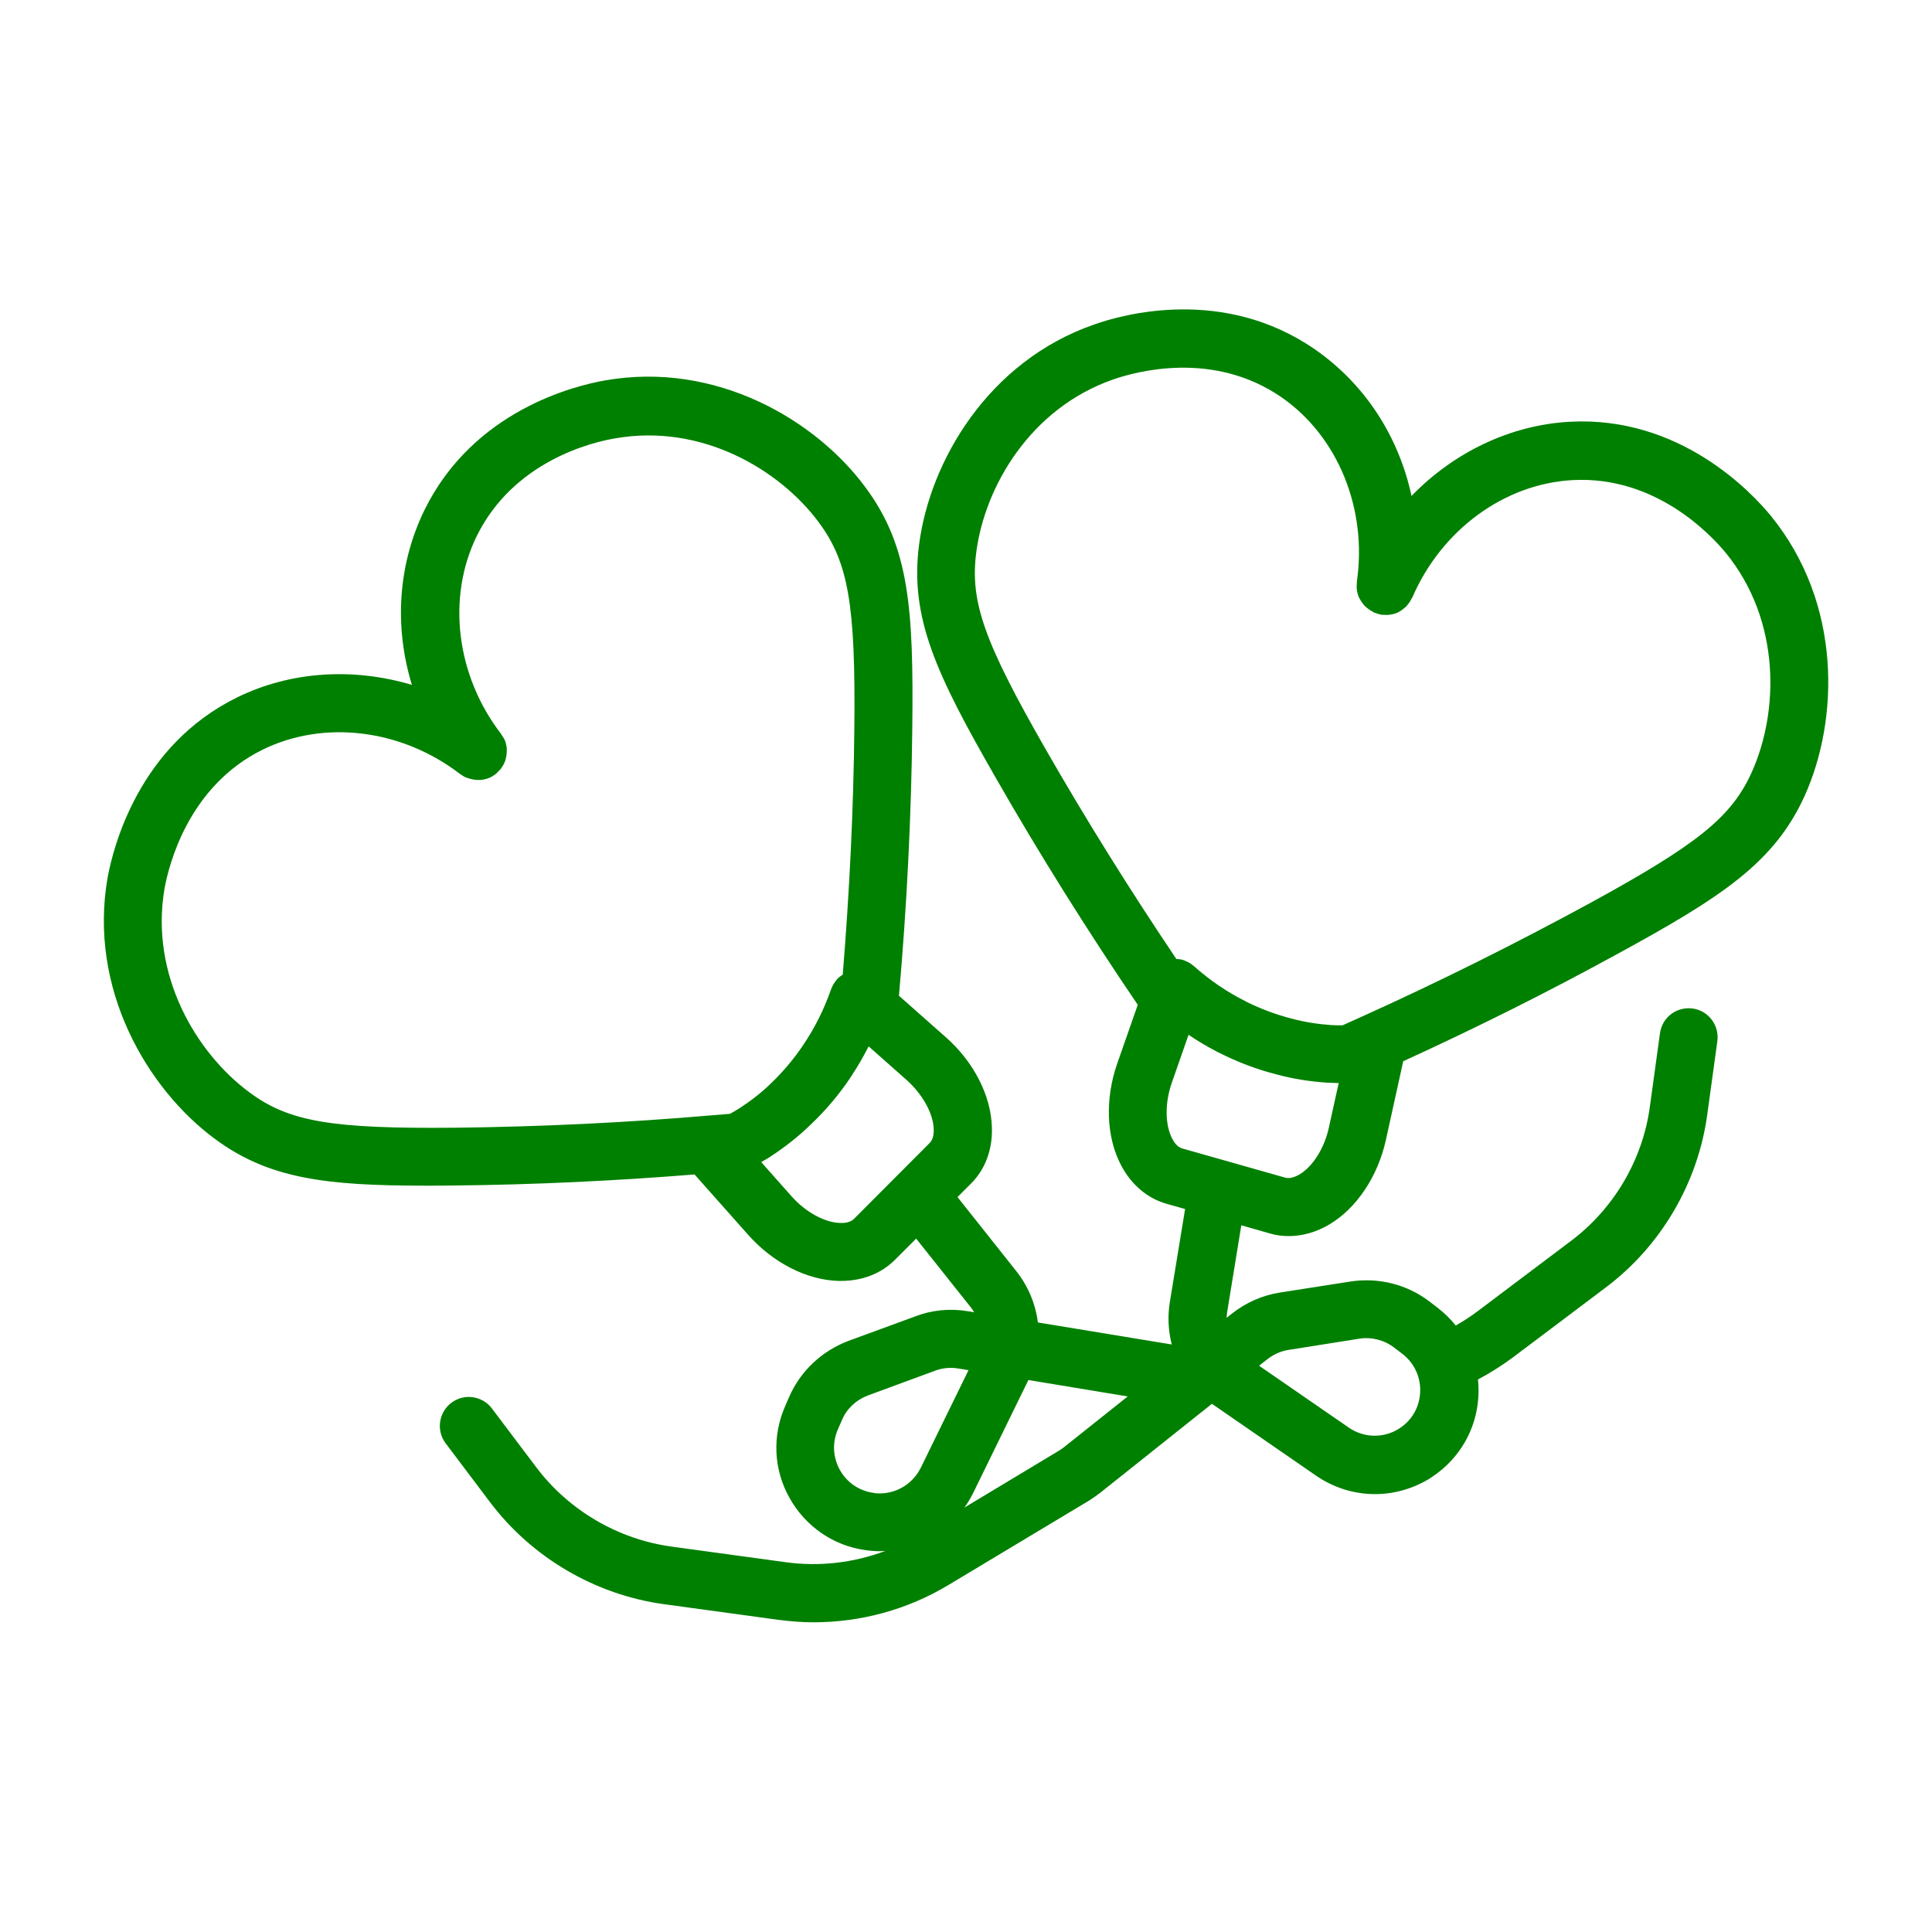 <svg version="1.1" id="Layer_1" xmlns="http://www.w3.org/2000/svg" xmlns:xlink="http://www.w3.org/1999/xlink" x="0px" y="0px" viewBox="0 0 100 100" enable-background="new 0 0 100 100" xml:space="preserve">
<path d="M11.11,58.94c2.79,2.07,5.74,2.43,10.93,2.43c0.49,0,1,0,1.53-0.01c4.1-0.04,8.26-0.24,12.38-0.57l2.78,3.13
	c1.28,1.44,3.02,2.33,4.66,2.38c0.05,0,0.1,0,0.15,0c1.09,0,2.07-0.38,2.78-1.09l1.1-1.1l2.83,3.56c0.06,0.08,0.12,0.16,0.17,0.25
	l-0.31-0.05c-0.94-0.16-1.89-0.06-2.72,0.26l-3.49,1.28c-1.37,0.52-2.48,1.57-3.05,2.89l-0.21,0.48c-0.68,1.55-0.6,3.29,0.23,4.76
	c0.83,1.48,2.27,2.46,3.9,2.69c0.26,0.04,0.51,0.06,0.78,0.06c0.1,0,0.19-0.01,0.29-0.02c-1.64,0.62-3.42,0.83-5.17,0.59l-5.92-0.81
	c-2.76-0.38-5.31-1.87-6.99-4.1l-2.3-3.05c-0.5-0.66-1.44-0.79-2.1-0.29c-0.66,0.5-0.79,1.44-0.29,2.1l2.3,3.05
	c2.16,2.86,5.43,4.78,8.98,5.27l5.92,0.81c0.61,0.08,1.23,0.13,1.84,0.13c2.45,0,4.87-0.66,6.98-1.93l7.28-4.37
	c0.17-0.11,0.35-0.23,0.56-0.39l5.8-4.62c0.02,0.02,0.05,0.03,0.07,0.05l5.32,3.67c1.7,1.17,3.87,1.27,5.67,0.27
	c0.21-0.11,0.4-0.25,0.61-0.4c1.35-1.02,2.13-2.58,2.13-4.28c0-0.19-0.01-0.38-0.03-0.57c0.62-0.33,1.23-0.71,1.82-1.15l4.78-3.6
	c2.87-2.15,4.79-5.42,5.27-8.98l0.52-3.78c0.11-0.82-0.46-1.58-1.28-1.69c-0.83-0.11-1.58,0.46-1.69,1.28l-0.52,3.78
	c-0.37,2.77-1.87,5.31-4.1,6.98l-4.78,3.6c-0.38,0.29-0.77,0.54-1.17,0.77c-0.27-0.34-0.59-0.65-0.95-0.93l-0.42-0.32
	c-1.15-0.88-2.63-1.25-4.07-1.03l-3.65,0.57c-0.91,0.14-1.78,0.52-2.52,1.11l-0.25,0.2c0-0.1,0.01-0.2,0.03-0.31l0.73-4.48l1.5,0.43
	c0.31,0.09,0.64,0.13,0.96,0.13c0.71,0,1.44-0.21,2.11-0.61c1.4-0.84,2.49-2.47,2.91-4.35l0.9-4.09c3.78-1.73,7.43-3.55,11.08-5.55
	c5.41-2.95,8.13-4.73,9.7-8.19c1.78-3.95,1.94-9.96-1.75-14.49c-1-1.22-4.71-5.18-10.41-4.87c-3.09,0.17-6.01,1.59-8.19,3.84
	c-0.66-3.07-2.4-5.78-4.99-7.58c-4.73-3.28-9.95-1.82-11.42-1.3c-5.52,1.91-8.53,7.11-9.08,11.41c-0.49,3.78,0.9,6.71,3.97,12.06
	c2.26,3.95,4.75,7.92,7.35,11.75l-1.07,3.06c-0.63,1.82-0.56,3.78,0.2,5.23c0.53,1.02,1.37,1.73,2.37,2.01l0.95,0.27l-0.79,4.82
	c-0.12,0.74-0.08,1.48,0.1,2.19l-6.93-1.14c-0.12-0.97-0.51-1.89-1.12-2.66l-3.04-3.83l0.69-0.69c0.74-0.73,1.13-1.77,1.09-2.91
	c-0.04-1.64-0.93-3.39-2.38-4.67l-2.43-2.15c0.41-4.66,0.64-9.32,0.69-13.85c0.07-6.16-0.15-9.4-2.42-12.46
	c-2.57-3.49-7.74-6.55-13.48-5.54c-1.55,0.27-6.81,1.54-9.35,6.71c-1.38,2.83-1.57,6.04-0.65,9.05c-3.01-0.9-6.25-0.72-9.03,0.64
	c-5.12,2.5-6.43,7.77-6.72,9.33C4.56,51.19,7.63,56.36,11.11,58.94z M65.59,70.36c0.33-0.26,0.71-0.43,1.11-0.49l3.66-0.58
	c0.63-0.1,1.29,0.07,1.8,0.46l0.42,0.32c0.59,0.45,0.93,1.14,0.93,1.88c0,0.75-0.34,1.44-0.93,1.88c-0.09,0.07-0.18,0.13-0.27,0.18
	c-0.79,0.44-1.75,0.4-2.5-0.12l-4.64-3.2L65.59,70.36z M50.53,28.6c0.43-3.38,2.78-7.46,7.09-8.96c1.15-0.4,5.17-1.53,8.72,0.93
	c2.91,2.02,4.44,5.77,3.89,9.54c0,0.03,0,0.06,0,0.1c0,0.05-0.01,0.11-0.01,0.16c0,0.05,0.01,0.09,0.01,0.14
	c0.01,0.05,0.01,0.1,0.02,0.14c0.01,0.05,0.03,0.09,0.04,0.14c0.01,0.05,0.03,0.09,0.05,0.13c0.02,0.04,0.04,0.09,0.07,0.13
	c0.02,0.04,0.05,0.08,0.08,0.13c0.03,0.04,0.06,0.07,0.09,0.11c0.03,0.04,0.06,0.08,0.1,0.11c0.03,0.03,0.07,0.06,0.11,0.09
	c0.04,0.03,0.07,0.06,0.12,0.09c0.04,0.03,0.09,0.05,0.14,0.08c0.03,0.01,0.05,0.03,0.08,0.05c0.01,0.01,0.03,0.01,0.04,0.01
	c0.05,0.02,0.1,0.03,0.14,0.05c0.05,0.01,0.1,0.03,0.15,0.04c0.01,0,0.03,0.01,0.04,0.01c0.03,0,0.06,0,0.1,0
	c0.05,0,0.11,0.01,0.16,0.01c0.05,0,0.1-0.01,0.15-0.01c0.05-0.01,0.09-0.01,0.14-0.02c0.05-0.01,0.1-0.03,0.15-0.04
	c0.04-0.01,0.09-0.03,0.13-0.05c0.04-0.02,0.09-0.04,0.13-0.07c0.04-0.02,0.08-0.05,0.12-0.08c0.04-0.03,0.07-0.06,0.11-0.09
	c0.04-0.03,0.08-0.06,0.11-0.1c0.03-0.03,0.06-0.07,0.09-0.11c0.03-0.04,0.06-0.07,0.08-0.11c0.03-0.05,0.06-0.1,0.08-0.14
	c0.01-0.03,0.03-0.05,0.05-0.08c1.51-3.5,4.76-5.89,8.3-6.08c4.3-0.23,7.15,2.83,7.93,3.77c2.87,3.53,2.74,8.24,1.34,11.35
	c-1.05,2.32-2.78,3.72-8.4,6.79c-3.92,2.13-7.81,4.07-11.89,5.91l-0.89,0.4c-0.19,0-0.38,0-0.57-0.01
	c-0.71-0.05-1.41-0.16-2.08-0.34c-0.8-0.21-1.56-0.49-2.31-0.86c-0.03-0.02-0.06-0.04-0.09-0.05c-0.94-0.47-1.83-1.08-2.64-1.8
	c-0.02-0.02-0.04-0.03-0.05-0.04c-0.06-0.05-0.12-0.09-0.18-0.13c-0.06-0.04-0.12-0.06-0.19-0.09c-0.03-0.01-0.05-0.03-0.08-0.04
	c0,0,0,0,0,0c-0.13-0.05-0.27-0.07-0.41-0.07c-2.41-3.58-4.68-7.22-6.75-10.83C50.94,33.23,50.2,31.14,50.53,28.6z M60.67,58.93
	c-0.37-0.71-0.38-1.83-0.03-2.85l0.88-2.52c0.47,0.32,0.96,0.61,1.46,0.87c0.03,0.02,0.06,0.04,0.1,0.05
	c0.97,0.49,1.96,0.87,2.99,1.13c0.84,0.23,1.73,0.37,2.64,0.43c0.19,0.01,0.39,0.01,0.58,0.02l-0.51,2.31
	c-0.23,1.06-0.83,2.01-1.52,2.42c-0.19,0.11-0.47,0.23-0.72,0.17l-5.36-1.52C60.94,59.37,60.77,59.13,60.67,58.93z M45.21,77.27
	c-0.74-0.1-1.38-0.54-1.74-1.19c-0.36-0.65-0.4-1.41-0.1-2.1l0.21-0.48c0.25-0.59,0.73-1.04,1.34-1.27l3.5-1.29
	c0.24-0.09,0.51-0.14,0.78-0.14c0.13,0,0.26,0.01,0.39,0.03l0.54,0.09l-2.47,5.05c-0.41,0.82-1.23,1.33-2.13,1.33
	C45.44,77.3,45.35,77.3,45.21,77.27z M53.2,71.49c0.01-0.02,0.02-0.04,0.03-0.06l5.14,0.85l-3.29,2.62c-0.1,0.08-0.21,0.15-0.29,0.2
	l-4.87,2.93c0.16-0.23,0.31-0.47,0.44-0.73L53.2,71.49z M48.33,58.46c0.01,0.22-0.03,0.52-0.21,0.7l-3.92,3.93
	c-0.19,0.19-0.51,0.22-0.71,0.21c-0.8-0.02-1.79-0.56-2.51-1.37l-1.58-1.78c0.17-0.1,0.34-0.19,0.5-0.3
	c0.76-0.5,1.47-1.06,2.08-1.66c0.78-0.74,1.46-1.55,2.07-2.46c0.02-0.03,0.04-0.06,0.06-0.1c0.31-0.47,0.59-0.96,0.85-1.47l2,1.77
	C47.77,56.67,48.31,57.65,48.33,58.46z M8.52,45.97c0.22-1.2,1.23-5.28,5.08-7.17c3.18-1.56,7.19-1.06,10.21,1.26
	c0.03,0.02,0.06,0.04,0.09,0.06c0.04,0.03,0.08,0.05,0.13,0.08c0.05,0.03,0.1,0.05,0.15,0.06c0.04,0.02,0.08,0.03,0.12,0.04
	c0.05,0.02,0.11,0.03,0.16,0.04c0.04,0.01,0.08,0.01,0.12,0.02c0.05,0.01,0.11,0.01,0.16,0.01c0.04,0,0.09,0,0.13,0
	c0.05,0,0.1-0.01,0.15-0.02c0.04-0.01,0.09-0.02,0.13-0.03c0.05-0.01,0.1-0.03,0.15-0.05c0.04-0.02,0.08-0.03,0.12-0.05
	c0.05-0.03,0.1-0.06,0.14-0.09c0.03-0.02,0.05-0.03,0.08-0.05c0.01-0.01,0.02-0.02,0.03-0.03c0.04-0.03,0.08-0.07,0.11-0.11
	c0.04-0.04,0.07-0.07,0.11-0.11c0.01-0.01,0.02-0.02,0.03-0.03c0.02-0.03,0.03-0.05,0.05-0.08c0.03-0.05,0.06-0.09,0.09-0.14
	c0.02-0.04,0.04-0.09,0.06-0.13c0.02-0.05,0.04-0.09,0.05-0.14c0.01-0.05,0.02-0.1,0.03-0.14c0.01-0.05,0.02-0.09,0.02-0.14
	c0-0.05,0.01-0.1,0.01-0.15c0-0.05,0-0.09,0-0.14c0-0.05-0.01-0.1-0.02-0.14c-0.01-0.05-0.02-0.09-0.03-0.14
	c-0.01-0.05-0.03-0.1-0.05-0.14c-0.02-0.04-0.03-0.08-0.06-0.12c-0.03-0.05-0.06-0.1-0.09-0.14c-0.02-0.03-0.03-0.05-0.05-0.08
	c-2.32-3.02-2.81-7.04-1.26-10.22c1.91-3.89,5.96-4.87,7.17-5.07c4.47-0.79,8.53,1.62,10.55,4.36c1.52,2.06,1.9,4.25,1.83,10.65
	c-0.04,4.17-0.25,8.45-0.6,12.75c-0.12,0.07-0.23,0.16-0.32,0.26c0,0,0,0,0,0c0,0,0,0,0,0.01c-0.12,0.14-0.22,0.31-0.29,0.5
	c-0.36,1.03-0.84,1.99-1.43,2.86c-0.02,0.03-0.04,0.06-0.06,0.09c-0.47,0.69-1,1.31-1.6,1.89c-0.49,0.48-1.04,0.91-1.64,1.3
	c-0.16,0.1-0.32,0.19-0.49,0.29l-0.97,0.08c-4.4,0.38-8.86,0.59-13.26,0.64c-6.41,0.06-8.6-0.31-10.65-1.83
	C10.15,54.5,7.74,50.45,8.52,45.97z" id="id_101" style="fill: rgb(0, 128, 0);"></path>
</svg>
